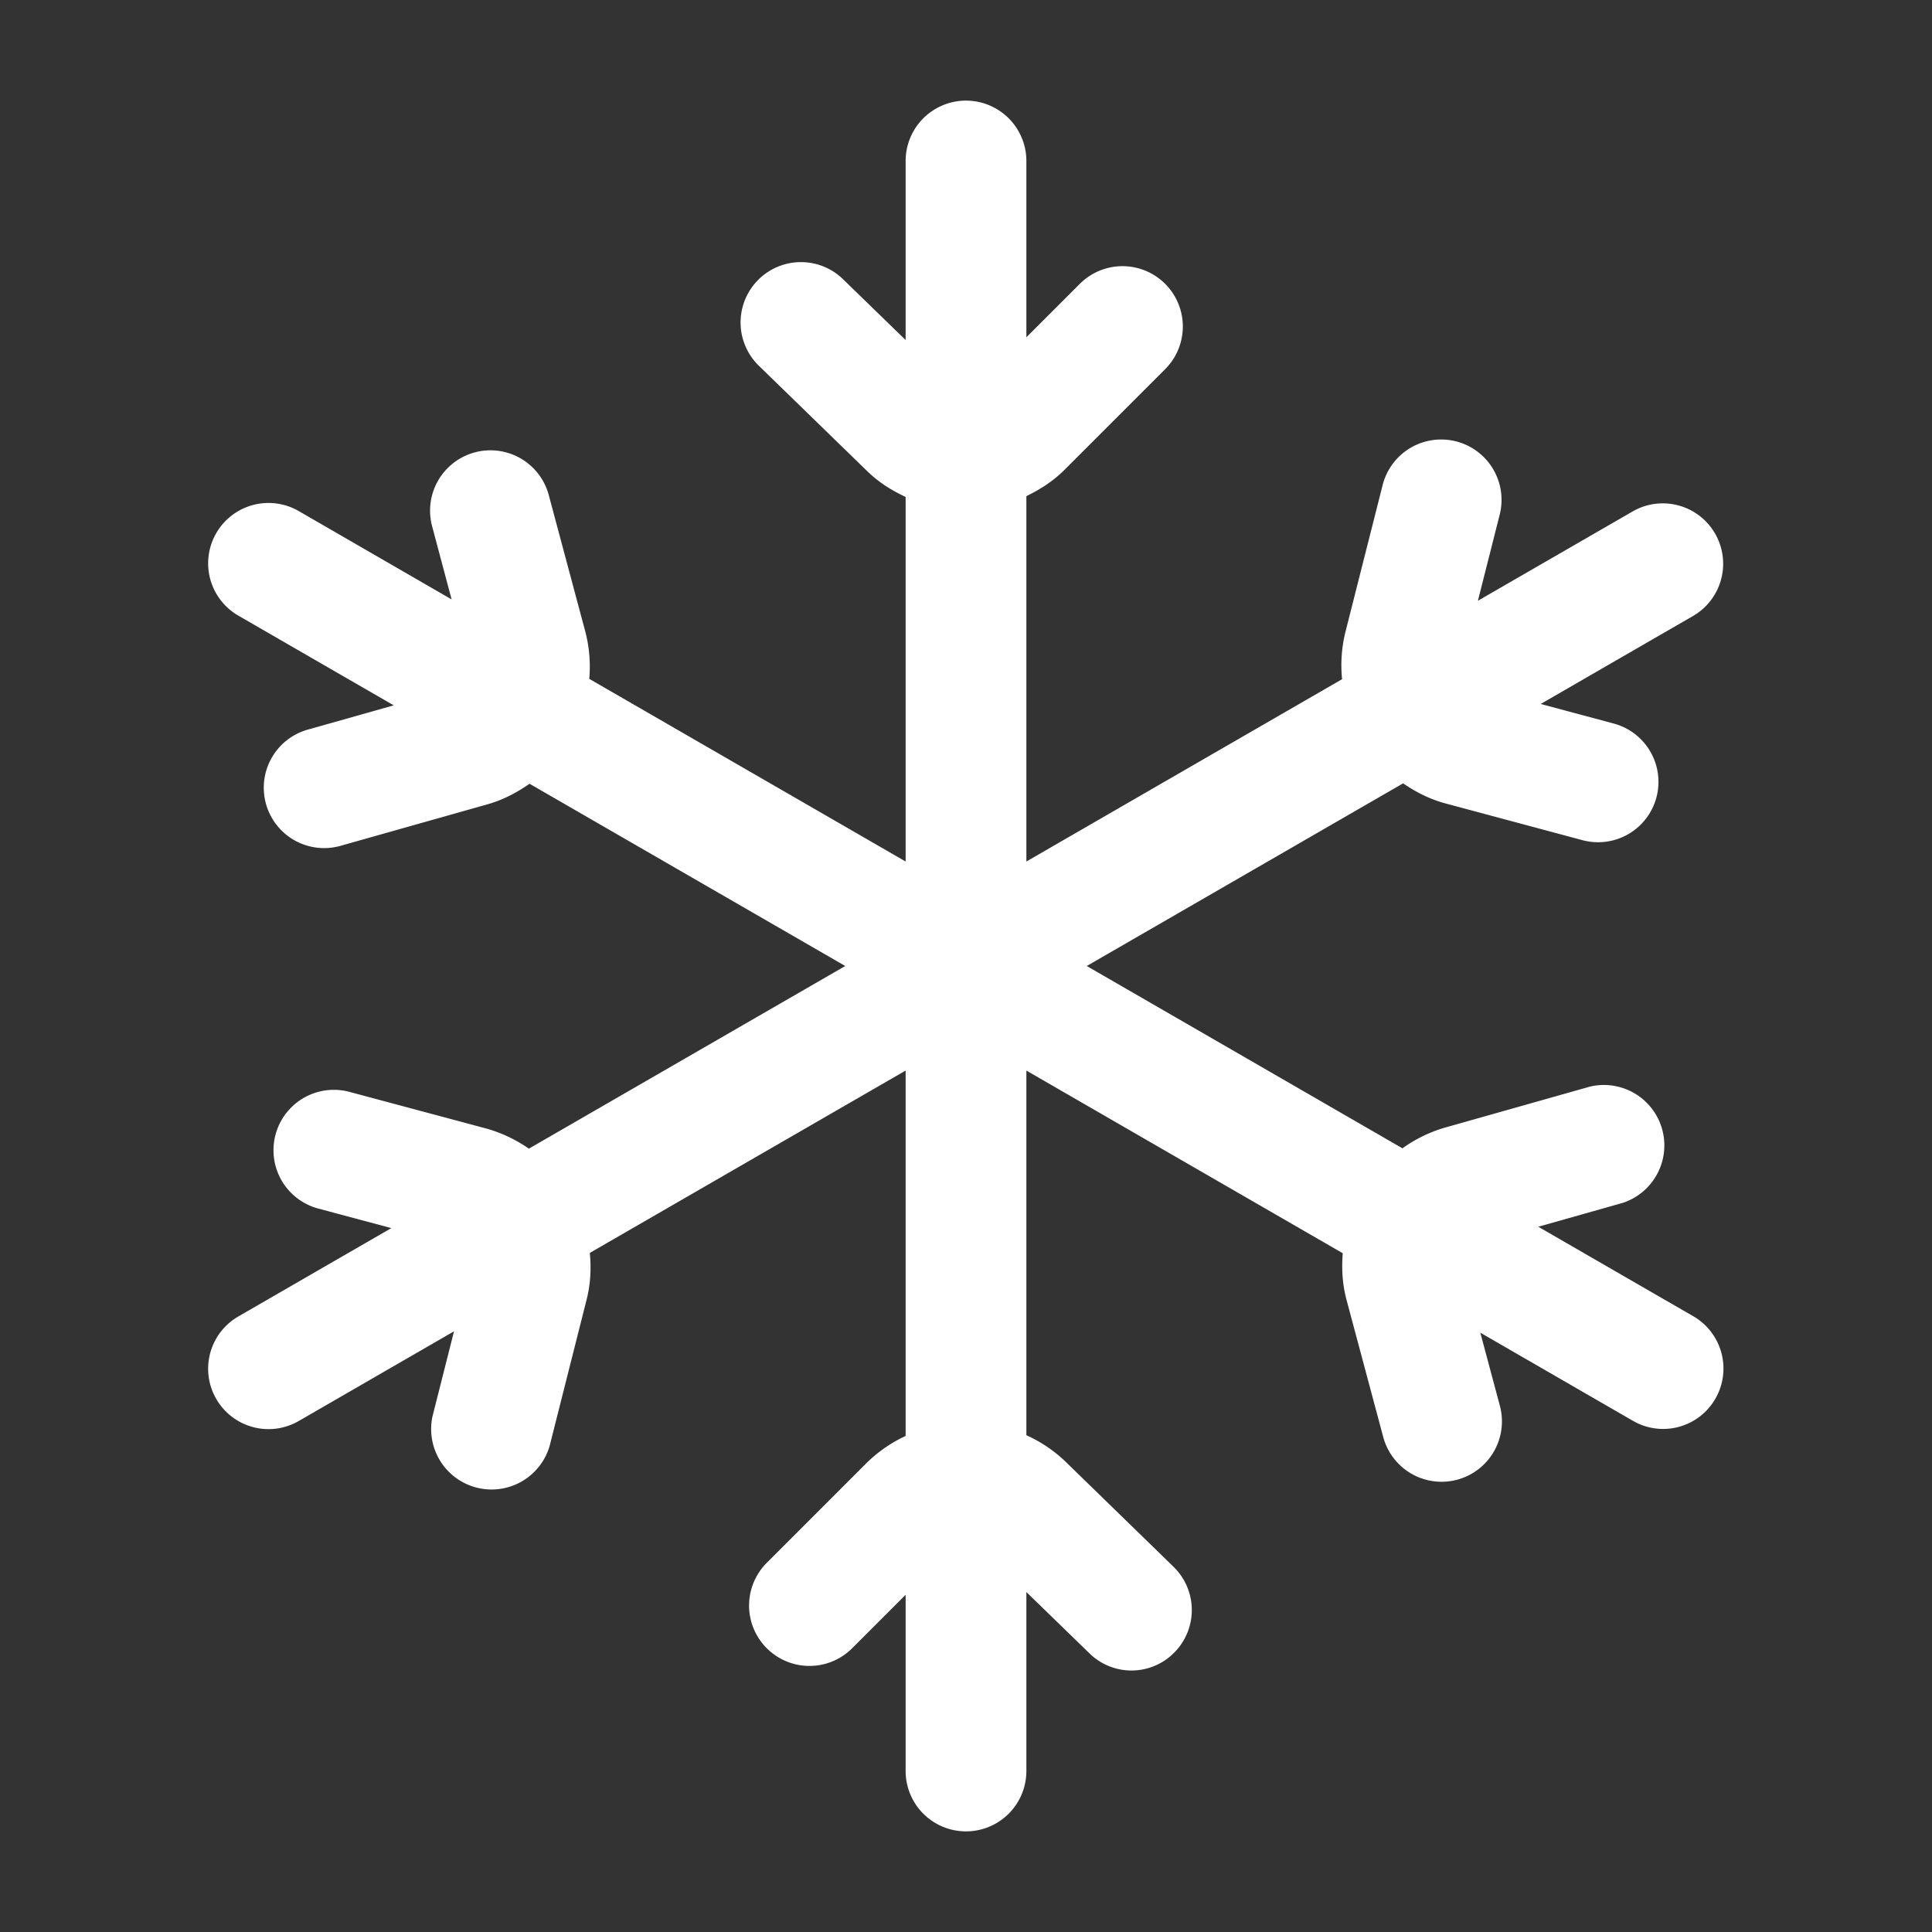 <svg xmlns="http://www.w3.org/2000/svg" version="1.1" width="512" height="512" viewBox="0 0 24 24">
  <rect x="0" y="0" width="24" height="24" fill="#333333" stroke="none"/>
  <g style="fill: #fff;">
    <path id="Effect" d="m21.035 16.351-1.926-1.112 1.051-.297a.751.751 0 0 0-.408-1.444l-1.811.512a1.732 1.732 0 0 0-.519.255L13.5 12l3.93-2.269c.157.108.331.197.524.249l1.704.457a.75.75 0 0 0 .388-1.449l-.907-.243 1.896-1.095a.75.75 0 0 0-.75-1.299l-1.926 1.112.268-1.059a.75.75 0 1 0-1.454-.368l-.462 1.824a1.712 1.712 0 0 0-.039.577l-3.922 2.265V6.163c.172-.083.336-.188.477-.33l1.247-1.247a.749.749 0 1 0-1.06-1.06l-.664.664V2a.75.75 0 0 0-1.5 0v2.224l-.783-.761a.75.75 0 0 0-1.046 1.075L10.77 5.85c.143.14.307.243.48.323v4.529L7.32 8.433a1.728 1.728 0 0 0-.047-.579L6.817 6.15a.75.75 0 1 0-1.449.388l.242.908-1.895-1.095a.75.75 0 1 0-.75 1.299l1.926 1.112-1.051.297a.75.75 0 1 0 .408 1.443l1.81-.511c.193-.055.364-.146.52-.255L10.5 12l-3.93 2.269a1.764 1.764 0 0 0-.525-.249l-1.703-.456a.75.75 0 0 0-.389 1.449l.908.243-1.896 1.095a.75.75 0 1 0 .75 1.299l1.925-1.112-.268 1.059a.751.751 0 0 0 1.455.368l.461-1.824c.049-.194.057-.388.039-.577l3.923-2.265v4.539a1.723 1.723 0 0 0-.478.329l-1.247 1.247a.75.75 0 1 0 1.061 1.061l.664-.664V22a.75.75 0 0 0 1.5 0v-2.223l.783.761a.746.746 0 0 0 1.06-.015.75.75 0 0 0-.015-1.06l-1.348-1.312a1.721 1.721 0 0 0-.48-.322v-4.53l3.93 2.269c-.015.191-.005.385.047.579l.456 1.704a.75.75 0 0 0 1.449-.388l-.243-.908 1.896 1.095a.748.748 0 0 0 1.024-.275.75.75 0 0 0-.274-1.024">
    </path>
  </g>
</svg>